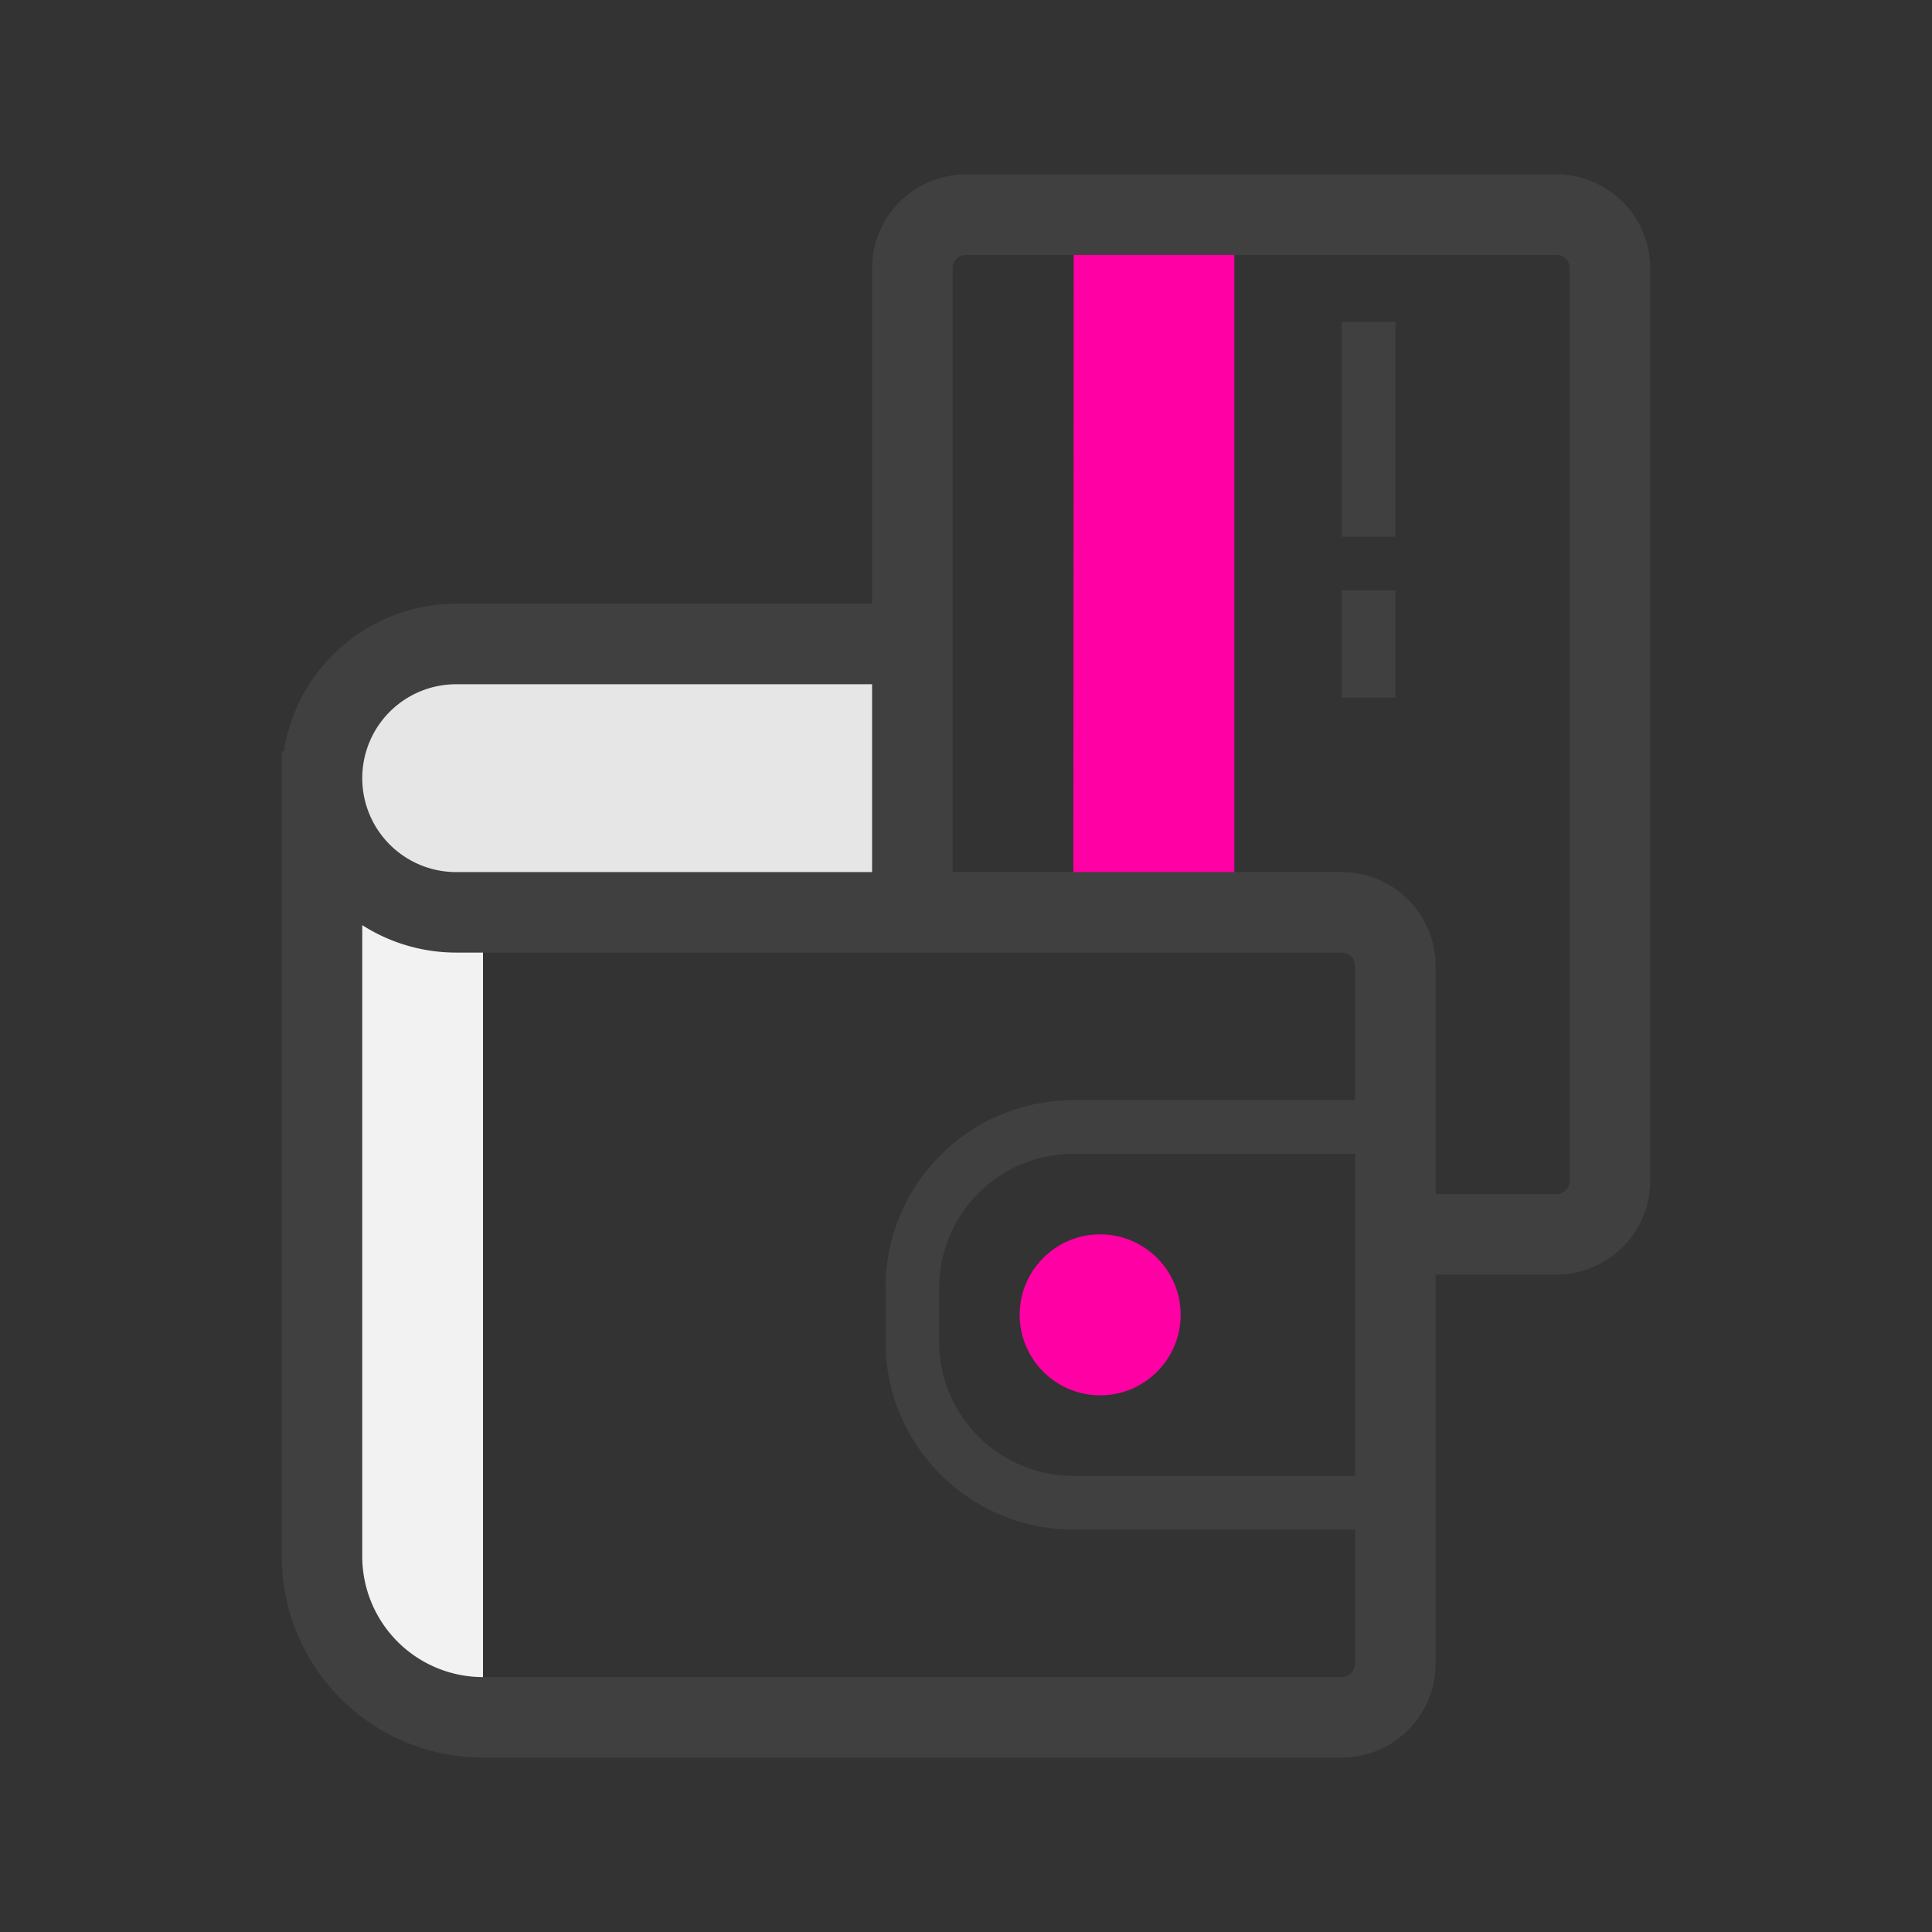 <svg xmlns="http://www.w3.org/2000/svg" width="36" height="36" viewBox="0 0 36 36"><rect x="0" y="0" width="36" height="36" fill="#333333" stroke="none"/><g fill="none" fill-rule="evenodd"><path fill="#FF00A4" fill-rule="nonzero" d="M23 4h-2.993L20 17h3z"></path><path fill="#F2F2F2" d="M6 17h3v15H8a2 2 0 0 1-2-2V17z"></path><path fill="#E6E6E6" d="M17 17v-5H8.5a2.5 2.5 0 1 0 0 5H17z"></path><path stroke="#404040" stroke-linejoin="round" stroke-width="1.5" d="M6 14v15a3 3 0 0 0 3 3h16a1 1 0 0 0 1-1V18a1 1 0 0 0-1-1H8.5a2.5 2.5 0 1 1 0-5H17"></path><path stroke="#404040" d="M26 21h-6a3 3 0 0 0-3 3v1a3 3 0 0 0 3 3h6"></path><path fill="#FF00A4" fill-rule="nonzero" d="M22 24.5c0 .827-.673 1.5-1.5 1.5s-1.5-.673-1.5-1.5.673-1.5 1.5-1.5 1.5.673 1.5 1.5z"></path><g><path stroke="#404040" stroke-width="1.5" d="M17 11v6V5a1 1 0 0 1 1-1h11a1 1 0 0 1 1 1v17a1 1 0 0 1-1 1h-3"></path><path fill="#404040" d="M25 6h1v4h-1zM25 11h1v2h-1z"></path></g></g></svg>